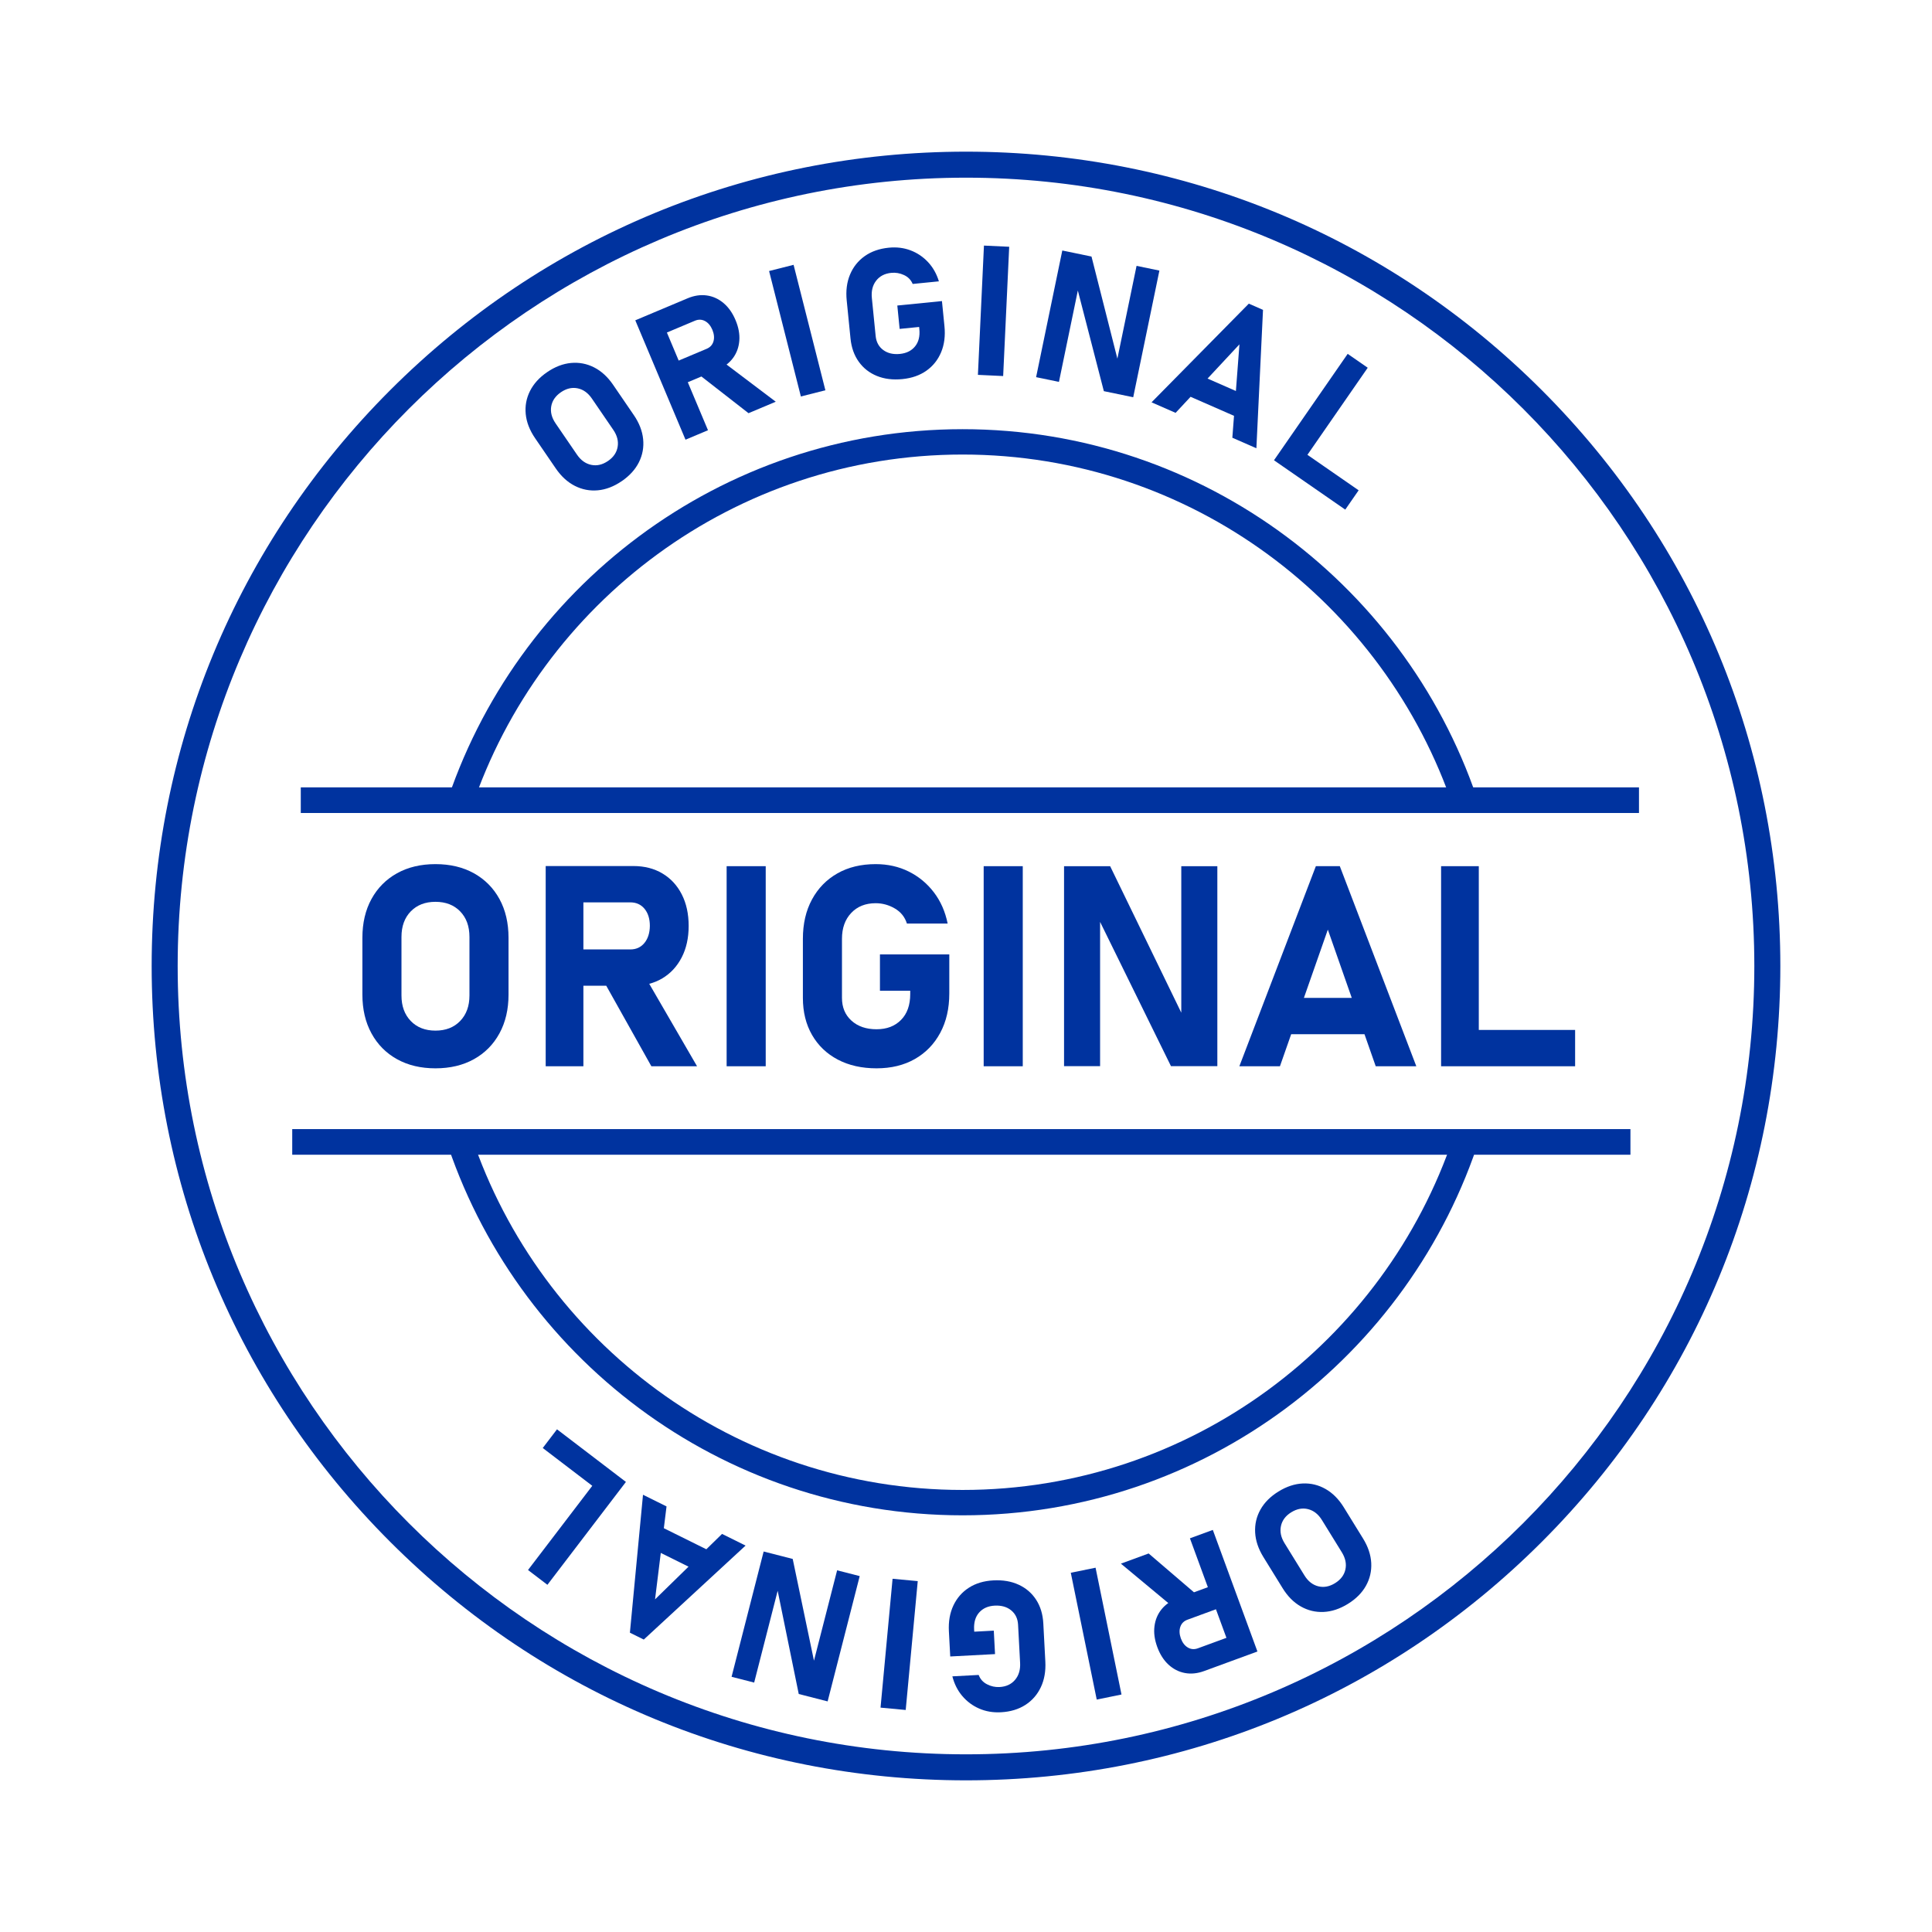 <svg xmlns="http://www.w3.org/2000/svg" xmlns:xlink="http://www.w3.org/1999/xlink" width="1000" zoomAndPan="magnify" viewBox="0 0 750 750" height="1000" preserveAspectRatio="xMidYMid meet" version="1.0"><defs><clipPath id="47cd051fd3"><path d="M 58.875 58.875 L 691.125 58.875 L 691.125 691.125 L 58.875 691.125 Z M 58.875 58.875 " clip-rule="nonzero"/></clipPath></defs><path fill="#00339f" d="M 169.047 414.723 C 163.348 414.723 158.371 413.539 154.117 411.172 C 149.859 408.805 146.559 405.465 144.207 401.156 C 141.855 396.848 140.68 391.828 140.68 386.094 L 140.68 364.082 C 140.68 358.316 141.855 353.281 144.207 348.992 C 146.559 344.703 149.859 341.371 154.117 339.004 C 158.371 336.637 163.348 335.453 169.047 335.453 C 174.746 335.453 179.719 336.637 183.977 339.004 C 188.23 341.375 191.535 344.703 193.887 348.992 C 196.238 353.281 197.41 358.316 197.41 364.082 L 197.41 386.094 C 197.41 391.828 196.234 396.848 193.887 401.156 C 191.535 405.465 188.234 408.805 183.977 411.172 C 179.719 413.539 174.746 414.723 169.047 414.723 Z M 169.047 400.086 C 173.035 400.086 176.23 398.844 178.633 396.348 C 181.039 393.855 182.242 390.562 182.242 386.465 L 182.242 363.707 C 182.242 359.578 181.039 356.273 178.633 353.797 C 176.23 351.324 173.031 350.086 169.047 350.086 C 165.062 350.086 161.863 351.324 159.457 353.797 C 157.055 356.273 155.852 359.574 155.852 363.707 L 155.852 386.465 C 155.852 390.559 157.055 393.855 159.457 396.348 C 161.863 398.844 165.059 400.086 169.047 400.086 Z M 169.047 400.086 " fill-opacity="1" fill-rule="nonzero"/><path fill="#00339f" d="M 211.836 413.922 L 211.836 336.195 L 226.473 336.195 L 226.473 413.922 Z M 217.656 382.668 L 217.656 368.57 L 244.688 368.57 C 246.969 368.57 248.789 367.734 250.164 366.059 C 251.535 364.383 252.238 362.176 252.273 359.434 C 252.273 356.691 251.586 354.484 250.219 352.809 C 248.844 351.137 247.004 350.297 244.688 350.297 L 217.656 350.297 L 217.656 336.195 L 245.863 336.195 C 250.172 336.195 253.938 337.156 257.16 339.082 C 260.383 341.004 262.887 343.711 264.664 347.203 C 266.445 350.691 267.336 354.77 267.336 359.434 C 267.336 364.098 266.438 368.176 264.637 371.664 C 262.836 375.156 260.34 377.859 257.133 379.785 C 253.93 381.707 250.172 382.668 245.863 382.668 Z M 252.859 413.922 L 234.004 380.266 L 249.656 377.809 L 270.594 413.922 Z M 252.859 413.922 " fill-opacity="1" fill-rule="nonzero"/><path fill="#00339f" d="M 282.078 336.25 L 297.25 336.25 L 297.25 413.922 L 282.078 413.922 Z M 282.078 336.25 " fill-opacity="1" fill-rule="nonzero"/><path fill="#00339f" d="M 341.59 370.492 L 368.516 370.492 L 368.516 385.664 C 368.516 391.504 367.34 396.605 364.988 400.969 C 362.637 405.332 359.355 408.715 355.133 411.117 C 350.914 413.52 345.953 414.723 340.258 414.723 C 334.562 414.723 329.512 413.594 325.223 411.332 C 320.93 409.07 317.602 405.883 315.234 401.77 C 312.863 397.656 311.68 392.859 311.68 387.375 L 311.68 364.457 C 311.68 358.617 312.855 353.523 315.207 349.18 C 317.559 344.836 320.84 341.461 325.062 339.059 C 329.281 336.656 334.238 335.453 339.938 335.453 C 344.637 335.453 348.918 336.414 352.785 338.336 C 356.648 340.262 359.898 342.949 362.531 346.402 C 365.168 349.859 366.945 353.902 367.875 358.527 L 352.062 358.527 C 351.281 356.004 349.723 354.051 347.391 352.68 C 345.059 351.309 342.574 350.625 339.938 350.625 C 335.984 350.625 332.816 351.887 330.43 354.418 C 328.039 356.945 326.852 360.293 326.852 364.461 L 326.852 387.375 C 326.852 391.047 328.078 393.992 330.535 396.215 C 332.992 398.441 336.234 399.555 340.258 399.555 C 344.281 399.555 347.379 398.352 349.766 395.949 C 352.152 393.547 353.348 390.188 353.348 385.879 L 353.348 384.598 L 341.594 384.598 L 341.594 370.496 Z M 341.59 370.492 " fill-opacity="1" fill-rule="nonzero"/><path fill="#00339f" d="M 381.863 336.25 L 397.035 336.25 L 397.035 413.922 L 381.863 413.922 Z M 381.863 336.25 " fill-opacity="1" fill-rule="nonzero"/><path fill="#00339f" d="M 413.062 413.871 L 413.062 336.254 L 430.957 336.254 L 459.855 395.762 L 458.574 397.152 L 458.574 336.254 L 472.57 336.254 L 472.57 413.871 L 454.566 413.871 L 425.773 355.27 L 427.055 353.879 L 427.055 413.871 L 413.059 413.871 Z M 413.062 413.871 " fill-opacity="1" fill-rule="nonzero"/><path fill="#00339f" d="M 481.117 413.922 L 510.816 336.25 L 520.113 336.25 L 549.812 413.922 L 534.055 413.922 L 515.465 360.879 L 496.871 413.922 L 481.113 413.922 Z M 495.379 401.473 L 495.379 387.375 L 536.246 387.375 L 536.246 401.473 Z M 495.379 401.473 " fill-opacity="1" fill-rule="nonzero"/><path fill="#00339f" d="M 559.43 413.922 L 559.43 336.25 L 574.066 336.25 L 574.066 413.922 Z M 565.945 413.922 L 565.945 399.82 L 611.457 399.82 L 611.457 413.922 Z M 565.945 413.922 " fill-opacity="1" fill-rule="nonzero"/><g clip-path="url(#47cd051fd3)"><path fill="#00339f" d="M 375 691.125 C 290.562 691.125 211.172 658.242 151.465 598.535 C 91.758 538.828 58.875 459.438 58.875 375 C 58.875 290.562 91.758 211.172 151.465 151.465 C 211.172 91.758 290.562 58.875 375 58.875 C 459.438 58.875 538.824 91.758 598.535 151.465 C 658.242 211.172 691.125 290.562 691.125 375 C 691.125 459.438 658.242 538.824 598.535 598.535 C 538.828 658.242 459.438 691.125 375 691.125 Z M 375 68.973 C 206.254 68.973 68.973 206.254 68.973 375 C 68.973 543.746 206.254 681.027 375 681.027 C 543.746 681.027 681.027 543.746 681.027 375 C 681.027 206.254 543.746 68.973 375 68.973 Z M 375 68.973 " fill-opacity="1" fill-rule="nonzero"/></g><path fill="#00339f" d="M 183.086 313.609 C 209.82 233.98 285.148 176.453 373.668 176.453 C 462.184 176.453 537.516 233.98 564.25 313.609 L 574.602 313.609 C 547.5 228.465 467.676 166.609 373.668 166.609 C 279.66 166.609 199.832 228.465 172.73 313.609 Z M 183.086 313.609 " fill-opacity="1" fill-rule="nonzero"/><path fill="#00339f" d="M 564.25 441.242 C 537.516 520.871 462.184 578.398 373.668 578.398 C 285.148 578.398 209.82 520.871 183.086 441.242 L 172.73 441.242 C 199.836 526.391 279.66 588.246 373.668 588.246 C 467.676 588.246 547.5 526.391 574.602 441.242 Z M 564.25 441.242 " fill-opacity="1" fill-rule="nonzero"/><path fill="#00339f" d="M 241.359 186.777 C 238.316 188.859 235.227 190.047 232.09 190.336 C 228.953 190.625 225.969 190.051 223.141 188.609 C 220.312 187.168 217.852 184.914 215.758 181.855 L 207.719 170.105 C 205.613 167.023 204.402 163.91 204.09 160.762 C 203.777 157.609 204.324 154.629 205.734 151.809 C 207.141 148.992 209.363 146.543 212.406 144.461 C 215.449 142.379 218.539 141.195 221.672 140.902 C 224.809 140.613 227.793 141.184 230.613 142.613 C 233.434 144.047 235.898 146.301 238.008 149.383 L 246.043 161.133 C 248.141 164.191 249.344 167.305 249.664 170.465 C 249.984 173.625 249.438 176.609 248.035 179.43 C 246.625 182.25 244.402 184.699 241.363 186.781 Z M 236.012 178.965 C 238.141 177.508 239.395 175.672 239.766 173.465 C 240.141 171.254 239.578 169.059 238.082 166.871 L 229.77 154.719 C 228.262 152.516 226.414 151.188 224.223 150.746 C 222.035 150.301 219.879 150.809 217.75 152.266 C 215.621 153.723 214.367 155.551 213.984 157.75 C 213.605 159.949 214.172 162.152 215.68 164.355 L 223.992 176.504 C 225.488 178.688 227.332 180.008 229.527 180.461 C 231.723 180.914 233.883 180.414 236.012 178.957 Z M 236.012 178.965 " fill-opacity="1" fill-rule="nonzero"/><path fill="#00339f" d="M 266.113 170.688 L 246.617 124.348 L 255.344 120.672 L 274.84 167.016 Z M 261.746 150.594 L 258.211 142.188 L 274.324 135.406 C 275.684 134.832 276.562 133.875 276.961 132.535 C 277.359 131.191 277.223 129.699 276.555 128.059 C 275.867 126.422 274.902 125.277 273.668 124.625 C 272.434 123.969 271.121 123.934 269.742 124.516 L 253.629 131.297 L 250.09 122.887 L 266.906 115.809 C 269.477 114.727 271.965 114.355 274.367 114.695 C 276.77 115.031 278.941 116.02 280.879 117.652 C 282.816 119.285 284.371 121.492 285.539 124.277 C 286.711 127.059 287.199 129.715 287 132.246 C 286.805 134.777 285.992 137.02 284.562 138.969 C 283.133 140.918 281.133 142.438 278.562 143.516 L 261.746 150.59 Z M 290.574 160.398 L 270.887 145.062 L 279.605 139.672 L 301.148 155.949 Z M 290.574 160.398 " fill-opacity="1" fill-rule="nonzero"/><path fill="#00339f" d="M 308.07 102.805 L 320.414 151.504 L 310.898 153.914 L 298.559 105.211 Z M 308.07 102.805 " fill-opacity="1" fill-rule="nonzero"/><path fill="#00339f" d="M 348.332 118.605 L 365.664 116.879 L 366.637 126.645 C 367.012 130.402 366.582 133.762 365.348 136.719 C 364.117 139.676 362.219 142.066 359.656 143.887 C 357.094 145.703 353.98 146.797 350.312 147.164 C 346.621 147.531 343.324 147.129 340.418 145.945 C 337.512 144.766 335.164 142.926 333.375 140.43 C 331.586 137.934 330.516 134.922 330.164 131.391 L 328.691 116.641 C 328.316 112.883 328.746 109.531 329.98 106.582 C 331.211 103.637 333.113 101.25 335.672 99.434 C 338.234 97.613 341.348 96.523 345.016 96.156 C 348.039 95.855 350.859 96.199 353.469 97.188 C 356.082 98.176 358.344 99.699 360.262 101.75 C 362.18 103.805 363.586 106.293 364.48 109.215 L 354.301 110.23 C 353.637 108.652 352.508 107.496 350.918 106.766 C 349.328 106.031 347.688 105.75 345.988 105.922 C 343.445 106.176 341.484 107.195 340.113 108.973 C 338.738 110.754 338.188 112.984 338.453 115.664 L 339.926 130.414 C 340.16 132.777 341.141 134.594 342.867 135.871 C 344.59 137.145 346.746 137.652 349.34 137.395 C 351.883 137.141 353.848 136.164 355.227 134.465 C 356.609 132.766 357.16 130.527 356.887 127.754 L 356.805 126.926 L 349.238 127.68 L 348.336 118.602 Z M 348.332 118.605 " fill-opacity="1" fill-rule="nonzero"/><path fill="#00339f" d="M 391.77 95.789 L 389.426 145.98 L 379.625 145.52 L 381.969 95.336 L 391.77 95.793 Z M 391.77 95.789 " fill-opacity="1" fill-rule="nonzero"/><path fill="#00339f" d="M 402.215 146.414 L 412.383 97.246 L 423.719 99.59 L 434.234 141.07 L 433.238 141.781 L 441.211 103.207 L 450.078 105.039 L 439.914 154.207 L 428.512 151.848 L 417.945 110.957 L 418.941 110.246 L 411.082 148.246 L 402.219 146.414 Z M 402.215 146.414 " fill-opacity="1" fill-rule="nonzero"/><path fill="#00339f" d="M 447.027 156.18 L 484.793 117.875 L 490.297 120.289 L 487.727 174.016 L 478.395 169.926 L 481.152 133.672 L 456.367 160.27 Z M 458.707 152.512 L 462.367 144.156 L 486.578 154.766 L 482.918 163.121 Z M 458.707 152.512 " fill-opacity="1" fill-rule="nonzero"/><path fill="#00339f" d="M 494.559 178.672 L 523.168 137.367 L 530.949 142.758 L 502.344 184.062 Z M 498.023 181.07 L 503.219 173.57 L 527.422 190.336 L 522.227 197.836 Z M 498.023 181.07 " fill-opacity="1" fill-rule="nonzero"/><path fill="#00339f" d="M 496.305 579.004 C 499.441 577.066 502.582 576.027 505.73 575.883 C 508.879 575.742 511.832 576.457 514.59 578.031 C 517.348 579.605 519.699 581.969 521.648 585.125 L 529.125 597.238 C 531.086 600.414 532.145 603.582 532.312 606.742 C 532.477 609.902 531.789 612.859 530.254 615.609 C 528.715 618.355 526.379 620.699 523.242 622.637 C 520.105 624.57 516.965 625.613 513.816 625.754 C 510.668 625.895 507.723 625.188 504.969 623.621 C 502.215 622.059 499.859 619.691 497.902 616.512 L 490.422 604.398 C 488.477 601.242 487.418 598.078 487.246 594.91 C 487.078 591.738 487.758 588.781 489.297 586.031 C 490.832 583.281 493.172 580.938 496.305 579.004 Z M 501.277 587.059 C 499.082 588.41 497.746 590.184 497.27 592.375 C 496.793 594.562 497.254 596.785 498.645 599.039 L 506.375 611.562 C 507.777 613.836 509.559 615.25 511.727 615.793 C 513.891 616.34 516.07 615.938 518.266 614.578 C 520.461 613.223 521.797 611.457 522.281 609.277 C 522.762 607.098 522.301 604.875 520.898 602.602 L 513.168 590.078 C 511.777 587.82 509.996 586.418 507.828 585.859 C 505.656 585.305 503.473 585.703 501.277 587.062 Z M 501.277 587.059 " fill-opacity="1" fill-rule="nonzero"/><path fill="#00339f" d="M 445.902 603.055 L 464.852 619.289 L 455.895 624.266 L 435.133 607.004 Z M 474.242 614.188 L 477.383 622.75 L 460.969 628.77 C 459.586 629.277 458.664 630.195 458.207 631.516 C 457.746 632.836 457.809 634.332 458.398 636.008 C 459.012 637.672 459.918 638.859 461.125 639.57 C 462.328 640.281 463.637 640.379 465.039 639.863 L 481.453 633.844 L 484.598 642.406 L 467.469 648.691 C 464.852 649.648 462.348 649.906 459.965 649.457 C 457.578 649.008 455.457 647.918 453.594 646.199 C 451.734 644.477 450.289 642.195 449.246 639.363 C 448.207 636.527 447.844 633.855 448.164 631.332 C 448.477 628.812 449.391 626.613 450.91 624.73 C 452.43 622.848 454.496 621.426 457.113 620.469 L 474.242 614.184 Z M 470.816 593.914 L 488.133 641.113 L 479.242 644.375 L 461.93 597.172 Z M 470.816 593.914 " fill-opacity="1" fill-rule="nonzero"/><path fill="#00339f" d="M 425.75 659.773 L 415.68 610.547 L 425.297 608.582 L 435.363 657.805 Z M 425.75 659.773 " fill-opacity="1" fill-rule="nonzero"/><path fill="#00339f" d="M 386.27 642.121 L 368.879 643.043 L 368.359 633.246 C 368.16 629.473 368.742 626.137 370.109 623.238 C 371.477 620.34 373.484 618.039 376.129 616.344 C 378.773 614.645 381.934 613.699 385.613 613.504 C 389.316 613.309 392.594 613.863 395.441 615.18 C 398.289 616.492 400.551 618.438 402.223 621.012 C 403.895 623.59 404.82 626.648 405.012 630.191 L 405.797 644.996 C 405.996 648.766 405.414 652.098 404.043 654.984 C 402.676 657.871 400.668 660.164 398.027 661.859 C 395.383 663.559 392.223 664.504 388.539 664.699 C 385.504 664.859 382.707 664.387 380.145 663.277 C 377.582 662.168 375.391 660.543 373.57 658.402 C 371.75 656.262 370.461 653.711 369.707 650.754 L 379.922 650.211 C 380.516 651.816 381.586 653.023 383.141 653.828 C 384.691 654.633 386.32 654.992 388.023 654.902 C 390.578 654.766 392.582 653.84 394.035 652.125 C 395.488 650.41 396.148 648.207 396.004 645.516 L 395.215 630.711 C 395.09 628.344 394.191 626.484 392.531 625.129 C 390.867 623.773 388.734 623.168 386.137 623.305 C 383.582 623.441 381.578 624.328 380.121 625.961 C 378.66 627.594 378.004 629.805 378.152 632.59 L 378.199 633.418 L 385.789 633.012 L 386.273 642.121 Z M 386.27 642.121 " fill-opacity="1" fill-rule="nonzero"/><path fill="#00339f" d="M 341.824 662.898 L 346.496 612.875 L 356.266 613.789 L 351.594 663.812 Z M 341.824 662.898 " fill-opacity="1" fill-rule="nonzero"/><path fill="#00339f" d="M 333.738 611.84 L 321.285 660.48 L 310.07 657.609 L 301.512 615.684 L 302.535 615.02 L 292.766 653.176 L 283.996 650.93 L 296.449 602.293 L 307.73 605.18 L 316.367 646.523 L 315.34 647.188 L 324.969 609.594 Z M 333.738 611.84 " fill-opacity="1" fill-rule="nonzero"/><path fill="#00339f" d="M 289.434 599.988 L 249.914 636.477 L 244.527 633.809 L 249.613 580.262 L 258.746 584.789 L 254.289 620.871 L 280.297 595.465 L 289.43 599.988 Z M 277.594 603.105 L 273.543 611.277 L 249.859 599.543 L 253.906 591.371 Z M 277.594 603.105 " fill-opacity="1" fill-rule="nonzero"/><path fill="#00339f" d="M 242.984 575.277 L 212.504 615.219 L 204.977 609.477 L 235.457 569.539 L 242.984 575.281 Z M 239.633 572.723 L 234.098 579.973 L 210.695 562.113 L 216.23 554.859 Z M 239.633 572.723 " fill-opacity="1" fill-rule="nonzero"/><path fill="#00339f" d="M 116.762 305.652 L 636.25 305.652 L 636.25 315.605 L 116.762 315.605 Z M 116.762 305.652 " fill-opacity="1" fill-rule="nonzero"/><path fill="#00339f" d="M 113.445 438.316 L 632.934 438.316 L 632.934 448.266 L 113.445 448.266 Z M 113.445 438.316 " fill-opacity="1" fill-rule="nonzero"/></svg>